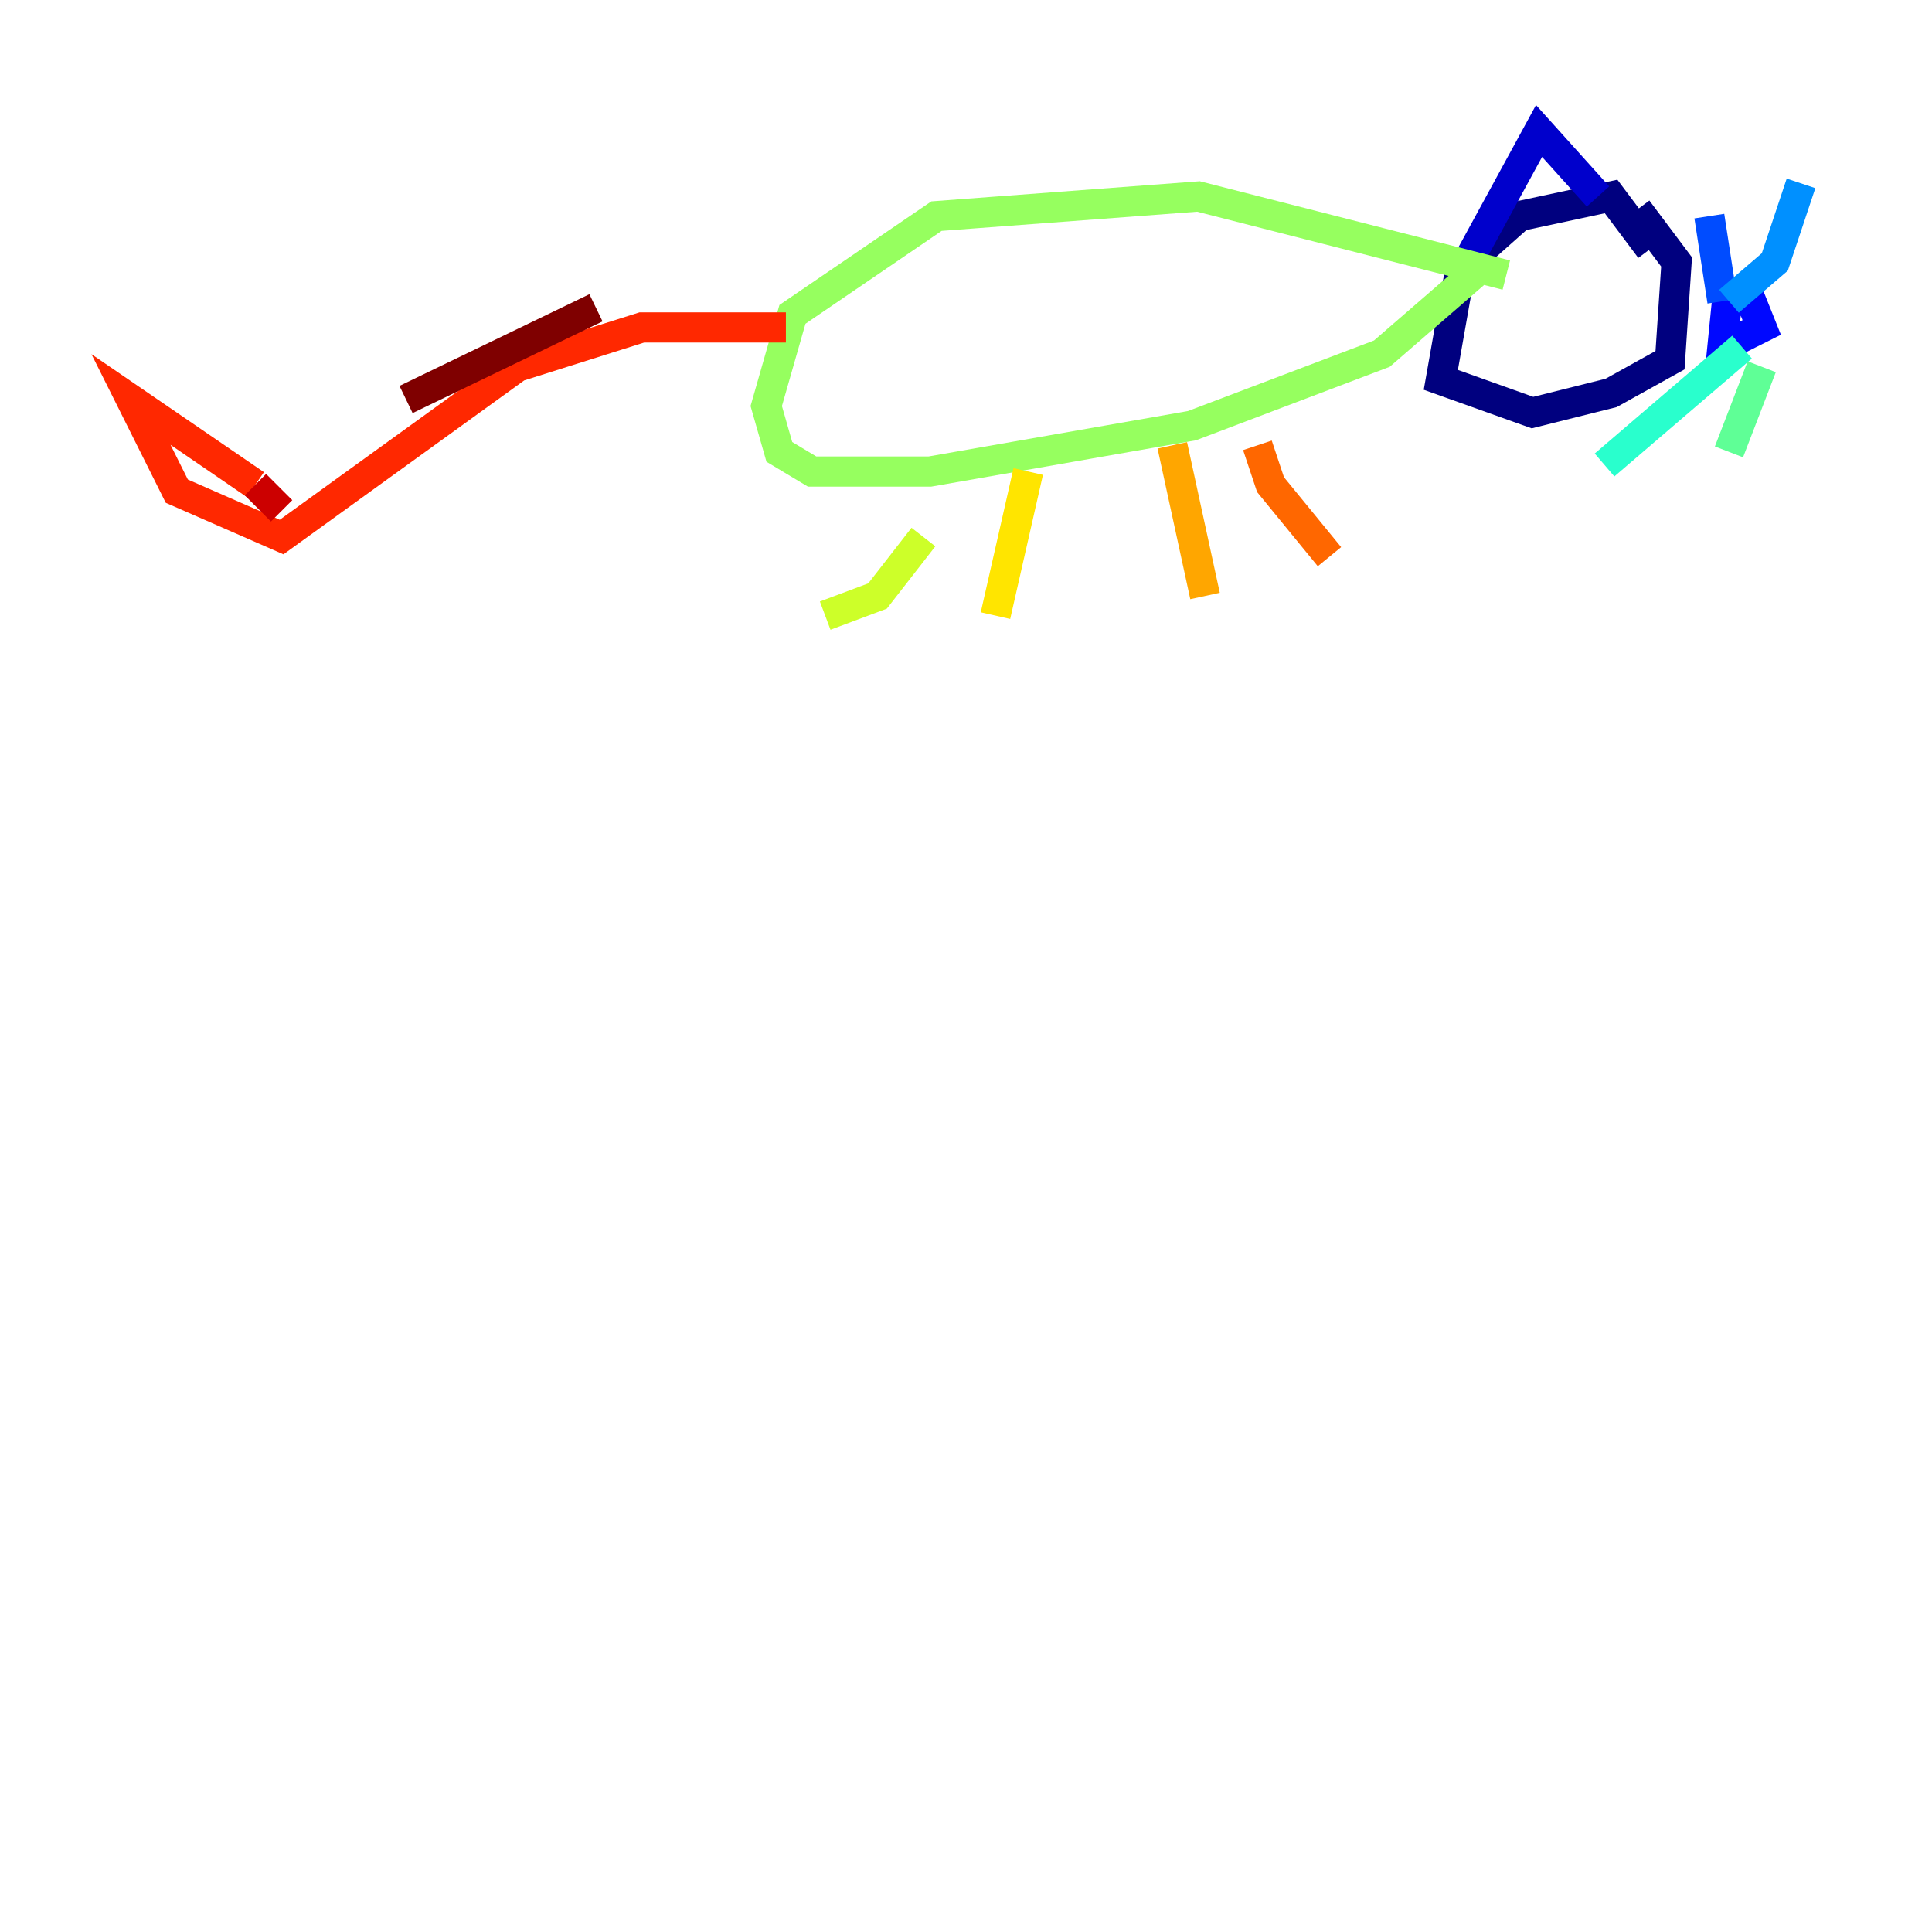 <?xml version="1.0" encoding="utf-8" ?>
<svg baseProfile="tiny" height="128" version="1.2" viewBox="0,0,128,128" width="128" xmlns="http://www.w3.org/2000/svg" xmlns:ev="http://www.w3.org/2001/xml-events" xmlns:xlink="http://www.w3.org/1999/xlink"><defs /><polyline fill="none" points="109.342,16.488 106.739,13.017 100.664,14.319 96.759,17.79 95.458,25.166 101.532,27.336 106.739,26.034 110.644,23.864 111.078,17.356 108.475,13.885" stroke="#00007f" stroke-width="2" /><polyline fill="none" points="96.759,18.224 101.966,8.678 105.871,13.017" stroke="#0000cc" stroke-width="2" /><polyline fill="none" points="114.549,18.658 114.115,22.997 116.719,21.695 115.851,19.525" stroke="#0008ff" stroke-width="2" /><polyline fill="none" points="114.115,19.959 113.248,14.319" stroke="#004cff" stroke-width="2" /><polyline fill="none" points="114.549,19.959 117.586,17.356 119.322,12.149" stroke="#0090ff" stroke-width="2" /><polyline fill="none" points="114.983,24.732 114.983,24.732" stroke="#00d4ff" stroke-width="2" /><polyline fill="none" points="115.417,22.997 106.305,30.807" stroke="#29ffcd" stroke-width="2" /><polyline fill="none" points="116.719,24.298 114.549,29.939" stroke="#5fff96" stroke-width="2" /><polyline fill="none" points="99.797,18.224 79.403,13.017 62.047,14.319 52.502,20.827 50.766,26.902 51.634,29.939 53.803,31.241 61.614,31.241 78.969,28.203 91.552,23.43 98.061,17.79" stroke="#96ff5f" stroke-width="2" /><polyline fill="none" points="61.18,35.58 58.142,39.485 54.671,40.786" stroke="#cdff29" stroke-width="2" /><polyline fill="none" points="68.122,31.241 65.953,40.786" stroke="#ffe500" stroke-width="2" /><polyline fill="none" points="77.668,29.505 79.837,39.485" stroke="#ffa600" stroke-width="2" /><polyline fill="none" points="83.308,29.505 84.176,32.108 88.081,36.881" stroke="#ff6700" stroke-width="2" /><polyline fill="none" points="52.068,21.695 42.522,21.695 34.278,24.298 18.658,35.58 11.715,32.542 8.678,26.468 16.922,32.108" stroke="#ff2800" stroke-width="2" /><polyline fill="none" points="16.922,32.108 18.658,33.844" stroke="#cc0000" stroke-width="2" /><polyline fill="none" points="26.902,26.468 39.485,20.393" stroke="#7f0000" stroke-width="2" /></svg>